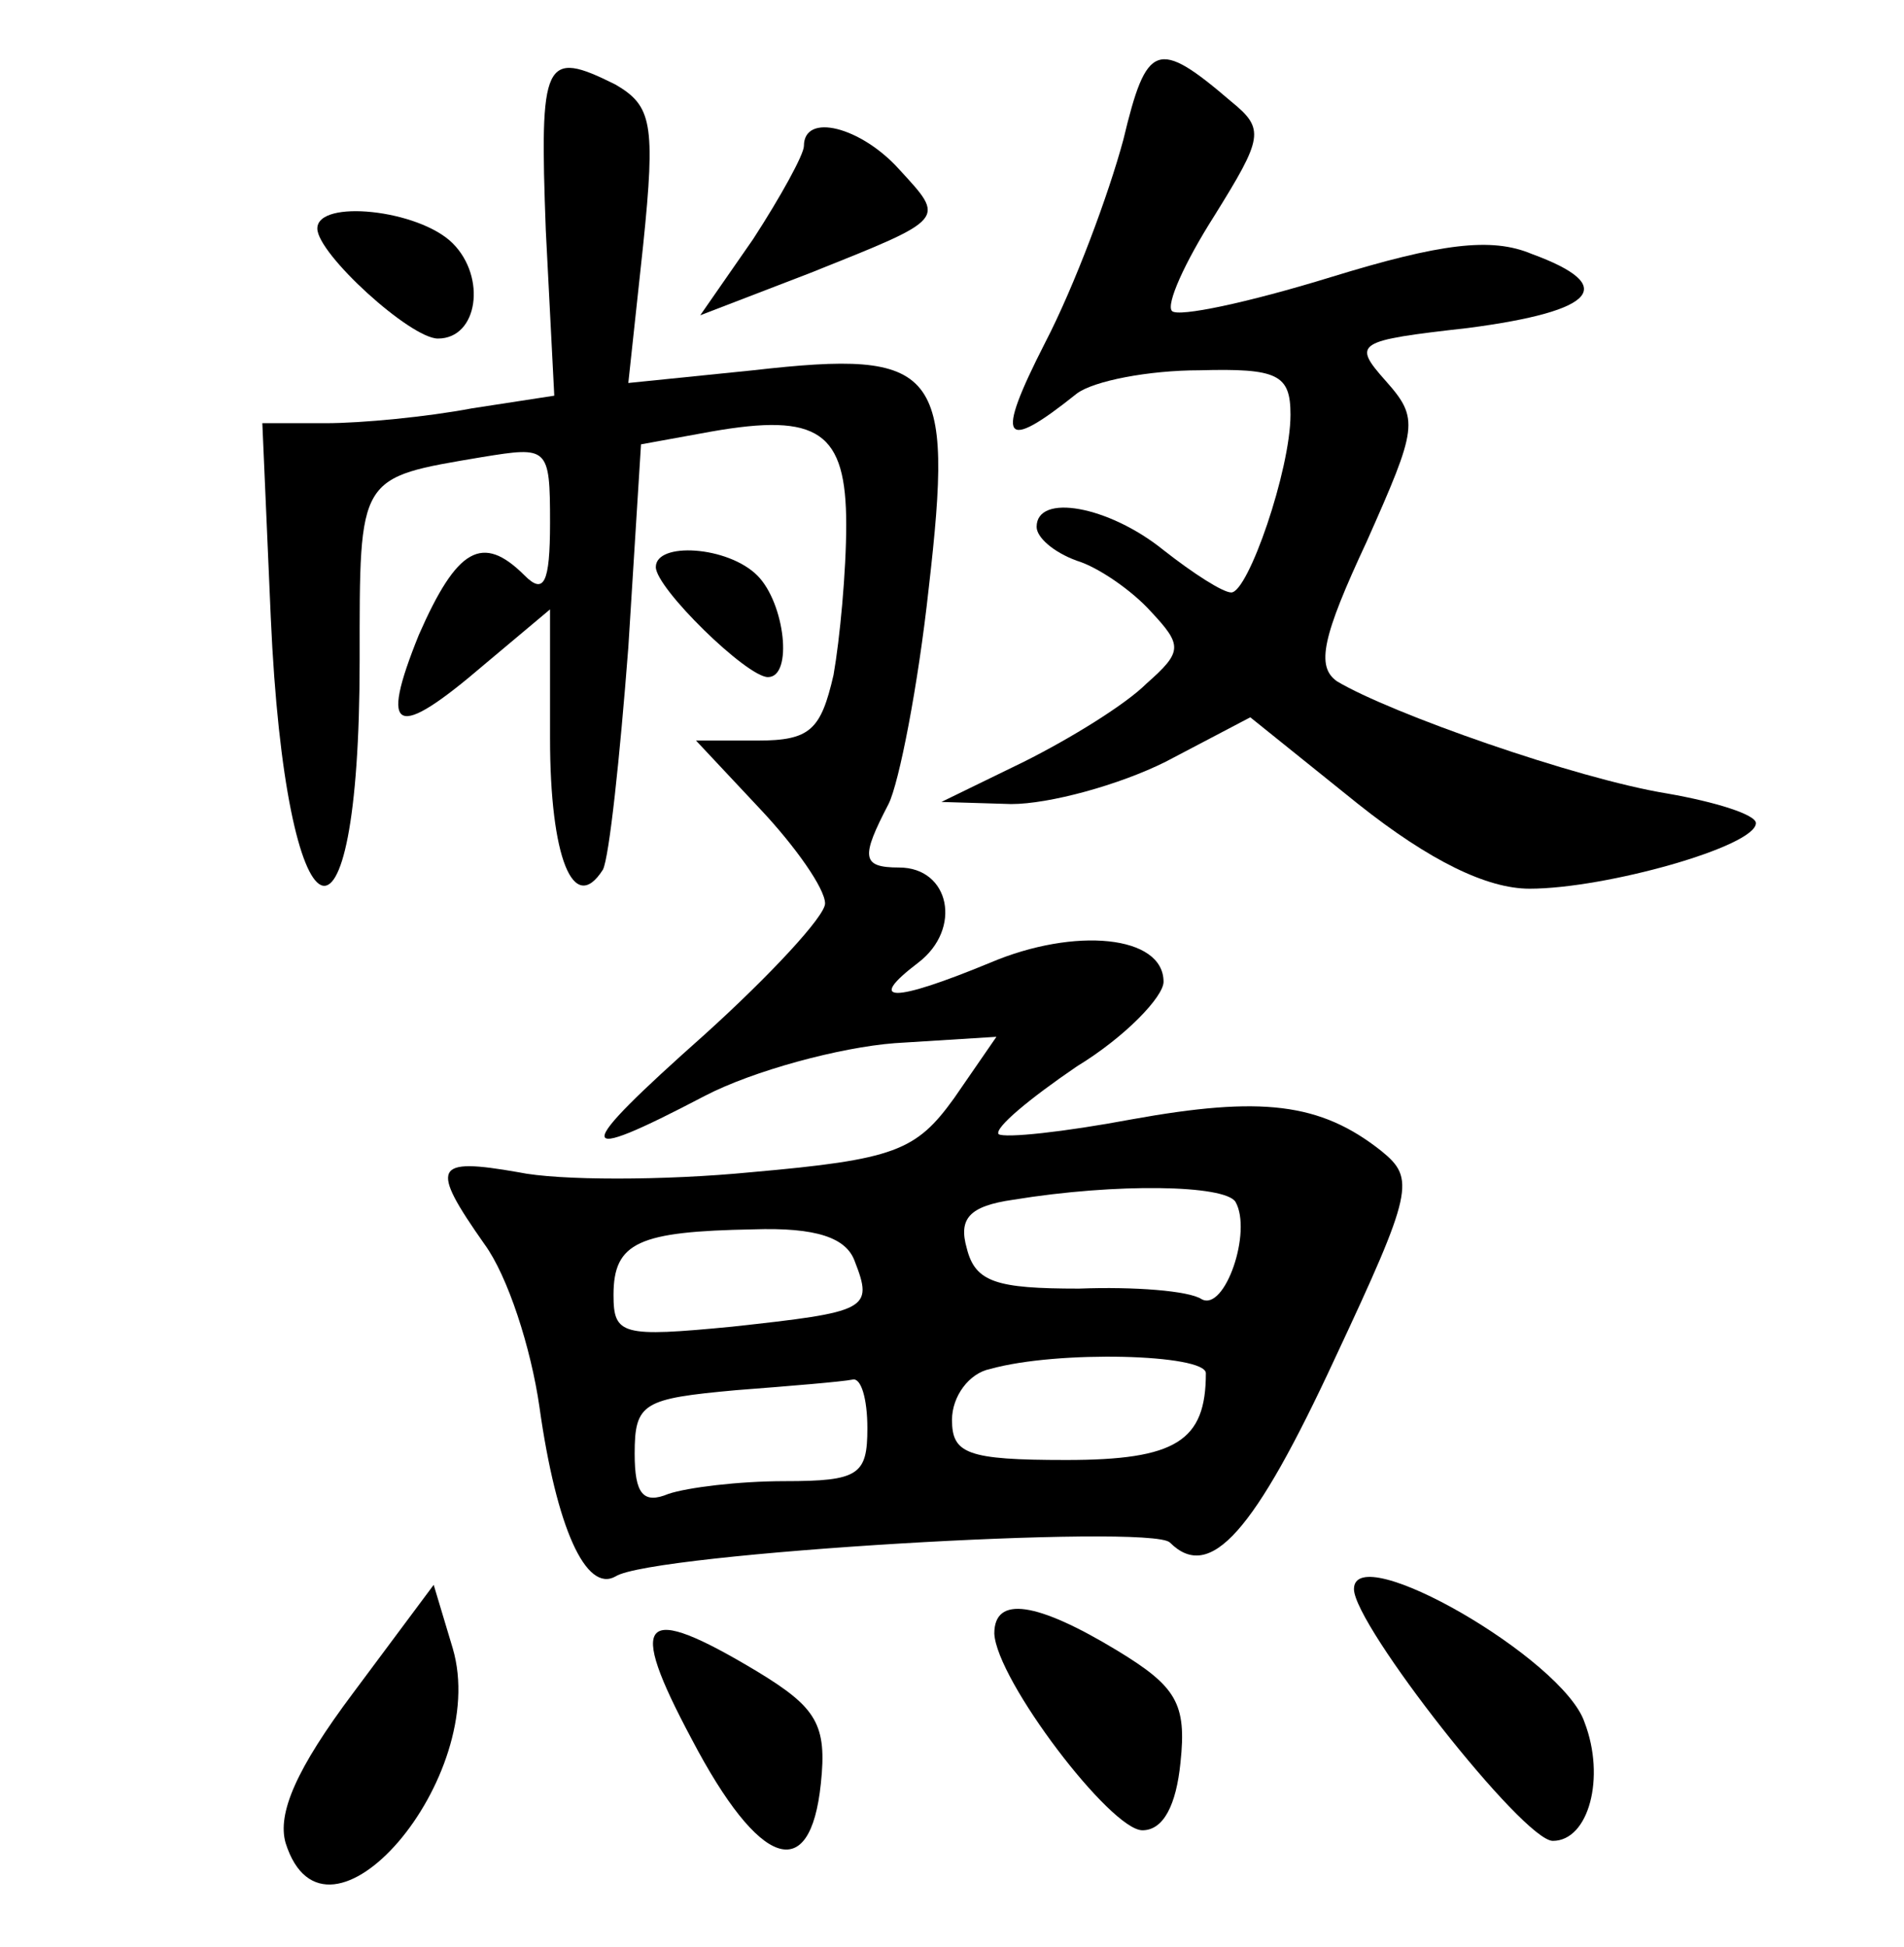 <?xml version="1.0" standalone="no"?>
<!DOCTYPE svg PUBLIC "-//W3C//DTD SVG 20010904//EN"
 "http://www.w3.org/TR/2001/REC-SVG-20010904/DTD/svg10.dtd">
<svg version="1.0" xmlns="http://www.w3.org/2000/svg"
 width="90pt" height="92pt" viewBox="0 0 90 92"
 preserveAspectRatio="xMidYMid meet">
<g transform="translate(0,92) scale(0.1,-0.1)"
fill="#000000" stroke="none">
<path d="M531 854 c-7 -26 -23 -69 -37 -96 -24 -47 -20 -52 15 -24 8 6 34 11
58 11 37 1 43 -2 43 -21 0 -26 -20 -84 -28 -84 -4 0 -18 9 -32 20 -26 21 -60
27 -60 11 0 -5 8 -12 19 -16 10 -3 26 -14 35 -24 15 -16 15 -19 -2 -34 -10
-10 -36 -26 -58 -37 l-39 -19 33 -1 c18 0 51 9 73 20 l40 21 51 -41 c34 -27
61 -40 81 -40 36 0 107 20 107 31 0 4 -19 10 -42 14 -43 7 -131 38 -156 53
-10 7 -7 21 14 66 24 54 25 58 9 76 -16 18 -14 19 39 25 61 8 71 20 30 35 -19
8 -43 5 -95 -11 -39 -12 -72 -19 -75 -16 -3 3 6 23 20 45 23 37 24 41 8 54
-35 30 -40 28 -51 -18z"/>
<path d="M258 811 l4 -78 -39 -6 c-21 -4 -52 -7 -69 -7 l-30 0 4 -92 c7 -157
42 -173 42 -20 0 88 -1 86 58 96 31 5 32 5 32 -31 0 -29 -3 -34 -12 -25 -20
20 -32 13 -50 -28 -19 -47 -11 -50 31 -14 l31 26 0 -61 c0 -56 11 -84 25 -62
3 6 8 53 12 105 l6 96 33 6 c51 9 64 0 64 -44 0 -22 -3 -54 -6 -71 -6 -26 -11
-31 -36 -31 l-29 0 30 -32 c17 -18 31 -38 31 -45 0 -6 -26 -34 -57 -62 -63
-56 -63 -62 0 -29 23 12 64 23 90 25 l48 3 -20 -29 c-18 -25 -28 -29 -96 -35
-41 -4 -91 -4 -110 0 -40 7 -42 3 -16 -34 11 -15 22 -49 26 -77 8 -57 22 -88
36 -80 17 11 253 25 262 16 19 -19 40 5 78 87 37 79 38 85 22 98 -29 23 -57
26 -118 15 -32 -6 -60 -9 -63 -7 -2 3 15 17 37 32 23 14 41 33 41 40 0 22 -42
26 -82 9 -46 -19 -59 -19 -34 0 21 16 15 45 -9 45 -18 0 -18 5 -5 30 5 10 14
56 19 102 12 104 5 113 -83 103 l-59 -6 7 65 c6 58 4 66 -13 76 -34 17 -36 12
-33 -69z m326 -459 c8 -14 -5 -52 -16 -46 -6 4 -32 6 -58 5 -39 0 -49 3 -53
19 -4 14 1 20 22 23 49 8 100 7 105 -1z m-180 -28 c9 -23 6 -24 -58 -31 -52
-5 -56 -4 -56 15 0 25 12 30 66 31 30 1 44 -4 48 -15z m166 -53 c0 -32 -14
-41 -66 -41 -47 0 -54 3 -54 19 0 11 8 22 18 24 32 9 102 7 102 -2z m-160 -26
c0 -22 -4 -25 -39 -25 -22 0 -46 -3 -55 -6 -12 -5 -16 0 -16 19 0 24 4 26 48
30 26 2 50 4 55 5 4 1 7 -9 7 -23z"/>
<path d="M380 851 c0 -4 -11 -24 -24 -44 l-25 -36 52 20 c65 26 64 25 42 49
-18 20 -45 27 -45 11z"/>
<path d="M150 812 c0 -12 44 -52 57 -52 19 0 23 29 7 45 -16 16 -64 21 -64 7z"/>
<path d="M310 652 c0 -10 43 -52 53 -52 12 0 8 35 -5 48 -14 14 -48 16 -48 4z"/>
<path d="M640 169 c0 -17 80 -119 94 -119 17 0 25 30 15 56 -10 30 -109 87
-109 63z"/>
<path d="M167 120 c-27 -36 -36 -57 -32 -71 19 -60 97 31 79 92 l-9 30 -38
-51z"/>
<path d="M470 148 c1 -22 55 -93 70 -93 10 0 16 12 18 32 3 28 -2 36 -30 53
-38 23 -58 26 -58 8z"/>
<path d="M327 98 c32 -61 56 -69 61 -21 3 28 -2 36 -30 53 -55 33 -62 26 -31
-32z"/>
</g>
</svg>
